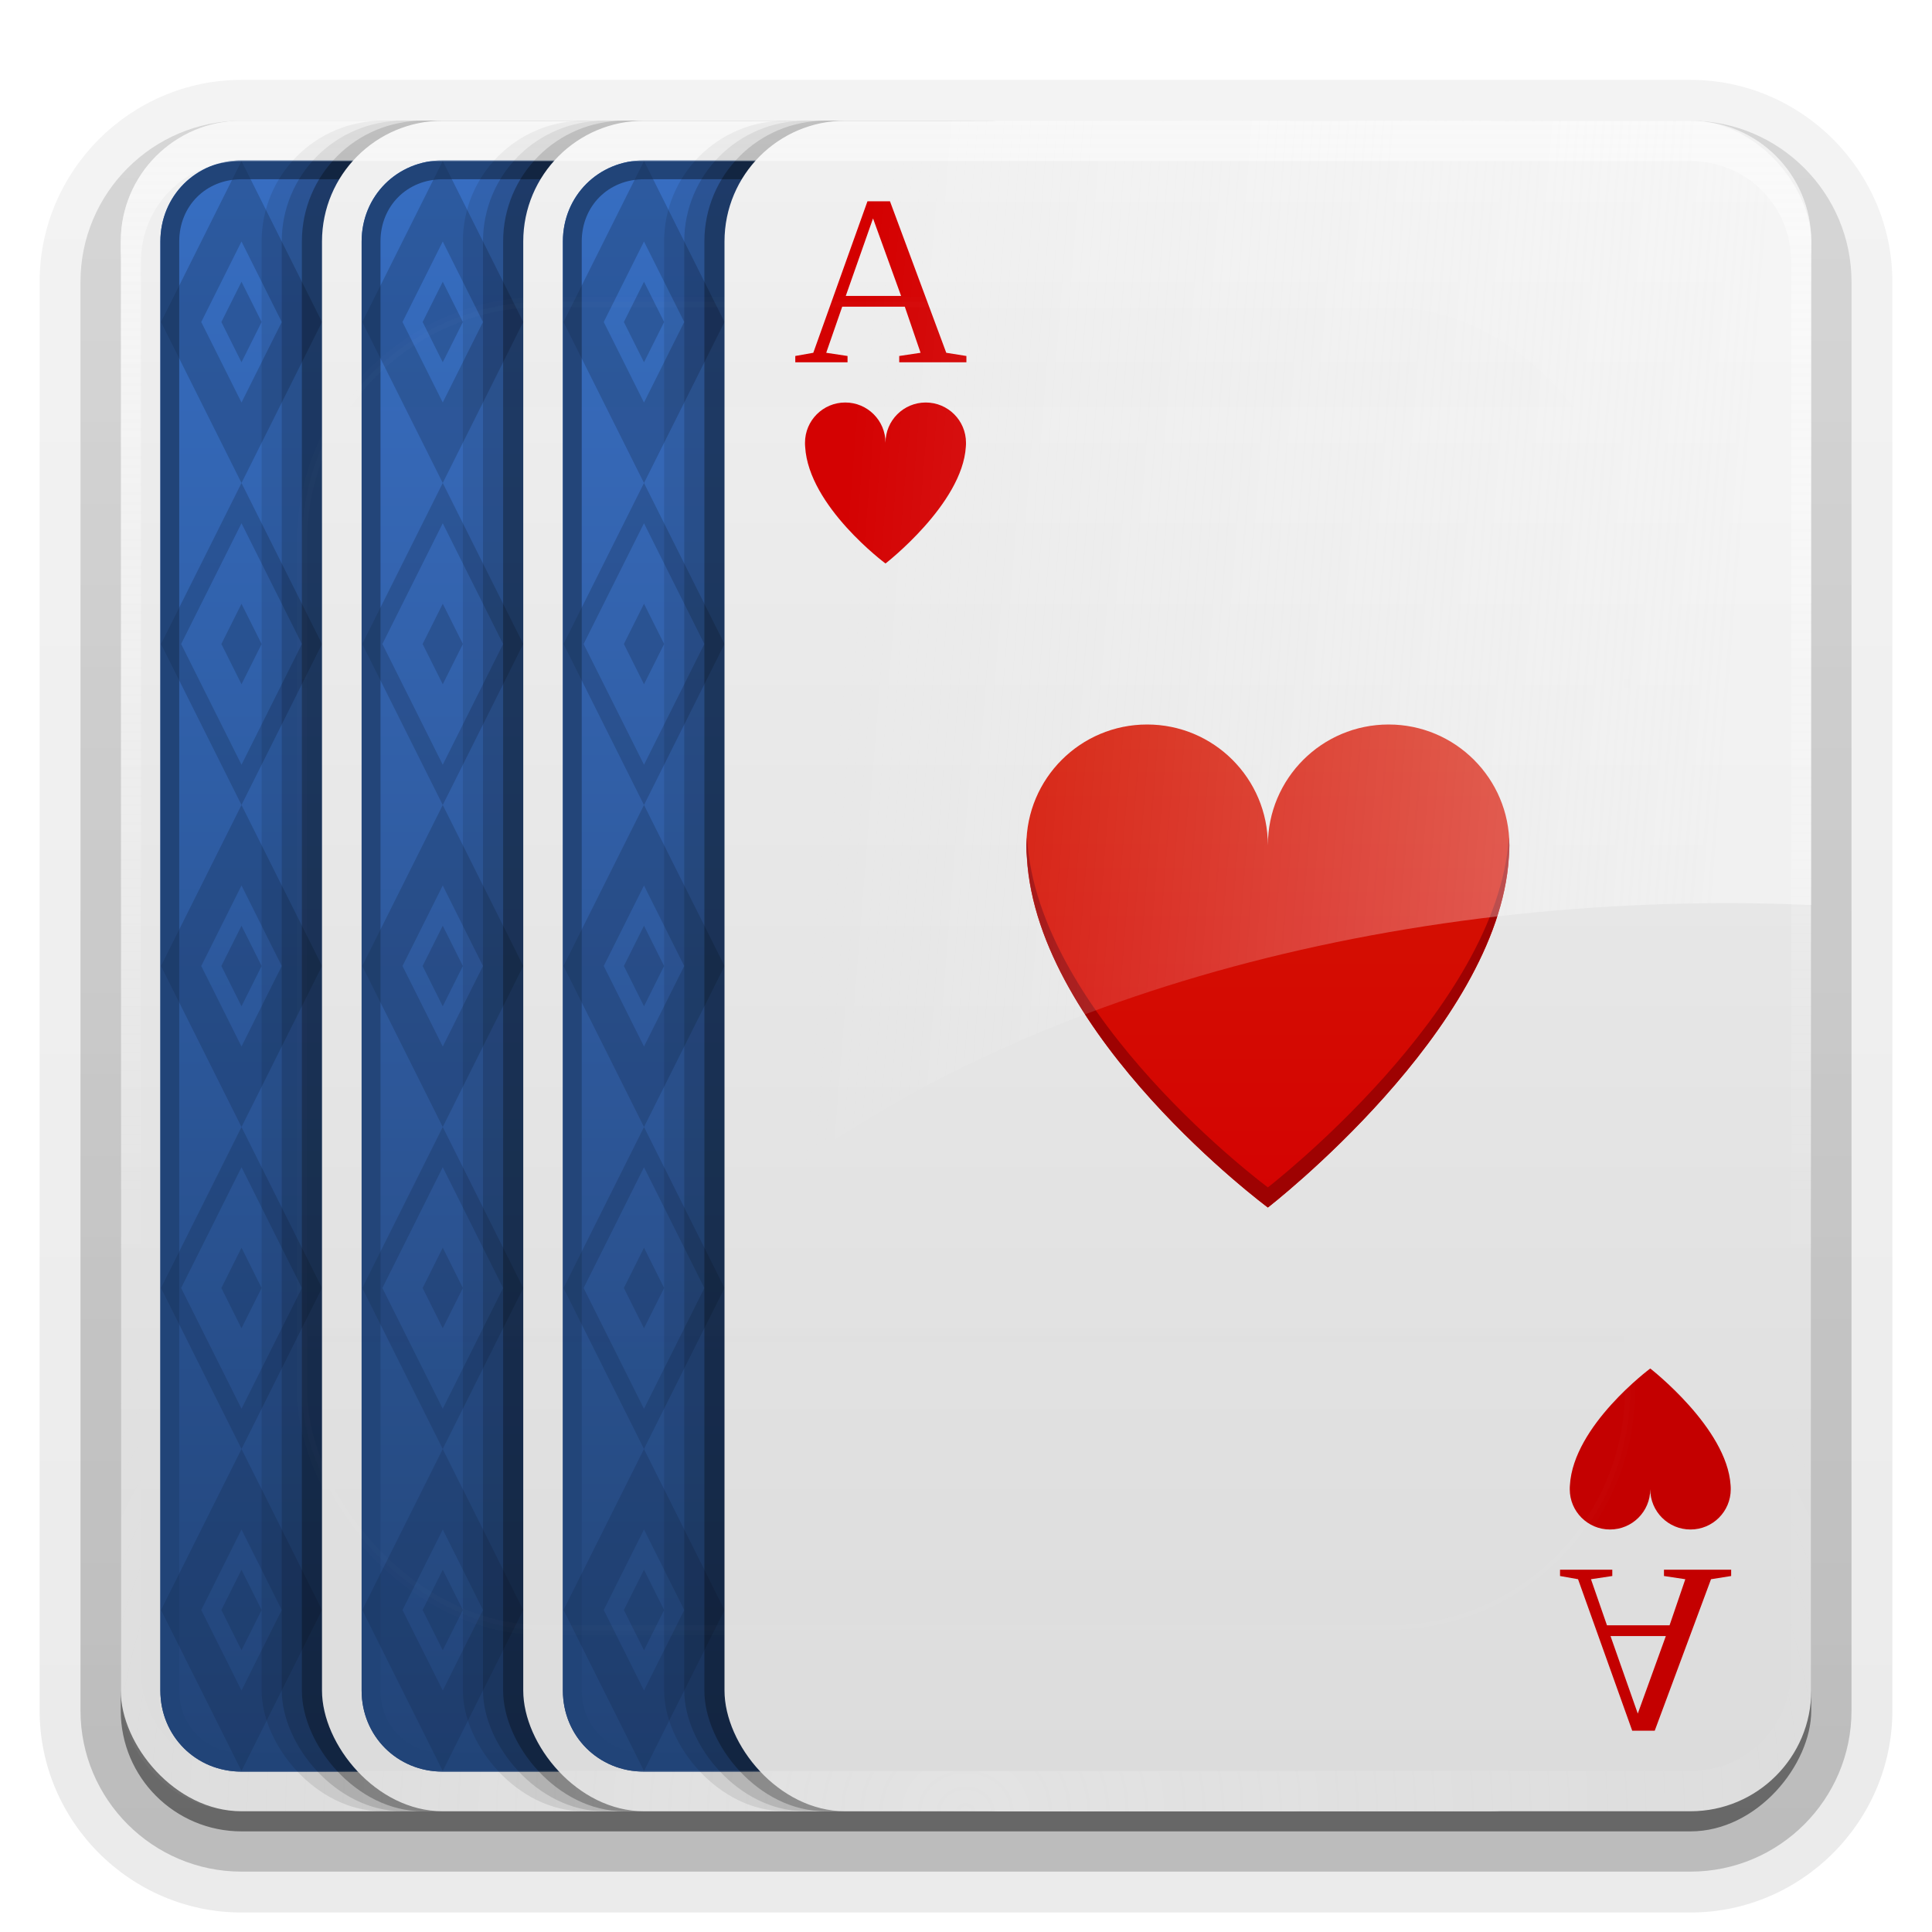<svg height="96" width="96" xmlns="http://www.w3.org/2000/svg" xmlns:xlink="http://www.w3.org/1999/xlink"><linearGradient id="a"><stop offset="0" stop-color="#fefefe"/><stop offset="1" stop-color="#fefefe" stop-opacity="0"/></linearGradient><linearGradient id="b" gradientUnits="userSpaceOnUse" x1="36.357" x2="36.357" xlink:href="#a" y1="6" y2="63.893"/><filter id="c" color-interpolation-filters="sRGB" height="1.384" width="1.384" x="-.192" y="-.192"><feGaussianBlur stdDeviation="5.28"/></filter><linearGradient id="d" gradientUnits="userSpaceOnUse" x1="48" x2="48" xlink:href="#a" y1="20.221" y2="138.661"/><radialGradient id="e" cx="48" cy="90.172" gradientTransform="matrix(1.157 0 0 .996 -7.551 .197)" gradientUnits="userSpaceOnUse" r="42" xlink:href="#a"/><clipPath id="f"><rect height="84" rx="6" width="84" x="6" y="6"/></clipPath><linearGradient id="g" gradientUnits="userSpaceOnUse" x1="-52" x2="-52" y1="90" y2="5.988"><stop offset="0" stop-color="#2276c5"/><stop offset="1" stop-color="#68baf4"/></linearGradient><linearGradient id="h" gradientTransform="matrix(1.006 0 0 .994 100 0)" gradientUnits="userSpaceOnUse" x1="45.448" x2="45.448" y1="92.54" y2="7.017"><stop offset="0"/><stop offset="1" stop-opacity=".588"/></linearGradient><linearGradient id="i" gradientTransform="matrix(1.024 0 0 1.012 -1.143 -98.071)" gradientUnits="userSpaceOnUse" x1="32.251" x2="32.251" xlink:href="#h" y1="6.132" y2="90.239"/><linearGradient id="j" gradientTransform="translate(0 -97)" gradientUnits="userSpaceOnUse" x1="32.251" x2="32.251" xlink:href="#h" y1="6.132" y2="90.239"/><linearGradient id="k" gradientUnits="userSpaceOnUse" x1="64" x2="64" y1="8" y2="88"><stop offset="0" stop-color="#f0f0f0"/><stop offset="1" stop-color="#dcdcdc"/></linearGradient><linearGradient id="l" gradientUnits="userSpaceOnUse" x1="42" x2="42" y1="88" y2="8"><stop offset="0" stop-color="#224478"/><stop offset="1" stop-color="#376ec2"/></linearGradient><linearGradient id="m" gradientUnits="userSpaceOnUse" x1="69.087" x2="69.087" y1="60.327" y2="36.596"><stop offset="0" stop-color="#d40000"/><stop offset="1" stop-color="#d41400"/></linearGradient><linearGradient id="n" gradientUnits="userSpaceOnUse" x1="86.768" x2="42.428" xlink:href="#a" y1="23.481" y2="19.931"/><g fill="url(#i)"><path d="m12-95.031c-5.511 0-10.031 4.52-10.031 10.031v71c0 5.511 4.52 10.031 10.031 10.031h72c5.511 0 10.031-4.52 10.031-10.031v-71c0-5.511-4.52-10.031-10.031-10.031z" opacity=".08" transform="scale(1 -1)"/><path d="m12-94.031c-4.972 0-9.031 4.06-9.031 9.031v71c0 4.972 4.06 9.031 9.031 9.031h72c4.972 0 9.031-4.06 9.031-9.031v-71c0-4.972-4.06-9.031-9.031-9.031z" opacity=".1" transform="scale(1 -1)"/><path d="m12-93c-4.409 0-8 3.591-8 8v71c0 4.409 3.591 8 8 8h72c4.409 0 8-3.591 8-8v-71c0-4.409-3.591-8-8-8z" opacity=".2" transform="scale(1 -1)"/><rect height="85" opacity=".3" rx="7" transform="scale(1 -1)" width="86" x="5" y="-92"/></g><rect fill="url(#j)" height="84" opacity=".45" rx="6" transform="scale(1 -1)" width="84" x="6" y="-91"/><g transform="translate(-30)"><rect fill="url(#k)" height="84" rx="6" width="54" x="36" y="6"/><path d="m42 7.969c-2.263 0-4.031 1.768-4.031 4.031v72c0 2.263 1.768 4.031 4.031 4.031h42c2.263 0 4.031-1.768 4.031-4.031v-72c0-2.263-1.768-4.031-4.031-4.031z" fill="url(#l)"/><g transform="translate(10)"><path d="m32 7.969c-2.263 0-4.031 1.768-4.031 4.031v72c0 2.263 1.768 4.031 4.031 4.031h42c2.263 0 4.031-1.768 4.031-4.031v-72c0-2.263-1.768-4.031-4.031-4.031zm0 .938h42c1.768 0 3.094 1.326 3.094 3.094v72c0 1.768-1.326 3.094-3.094 3.094h-42c-1.768 0-3.094-1.326-3.094-3.094v-72c0-1.768 1.326-3.094 3.094-3.094z" fill="#214478"/><path d="m32 8-4 8 4 8 4-8zm0 16-4 8 4 8 4-8zm0 16-4 8 4 8 4-8zm0 16-4 8 4 8 4-8zm0 16-4 8 4 8 4-8zm0-60 2 4-2 4-2-4zm0 2-1 2 1 2 1-2zm0 12 3 6-3 6-3-6zm0 4-1 2 1 2 1-2zm0 14 2 4-2 4-2-4zm0 2-1 2 1 2 1-2zm0 12 3 6-3 6-3-6zm0 4-1 2 1 2 1-2zm0 14 2 4-2 4-2-4zm0 2-1 2 1 2 1-2z" fill="#162d50" opacity=".3"/></g></g><g transform="translate(-20)"><rect height="84" opacity=".1" rx="6" width="20" x="33" y="6"/><rect height="84" opacity=".15" rx="6" width="20" x="34" y="6"/><rect height="84" opacity=".3" rx="6" width="20" x="35" y="6"/><rect fill="url(#k)" height="84" rx="6" width="54" x="36" y="6"/><path d="m42 7.969c-2.263 0-4.031 1.768-4.031 4.031v72c0 2.263 1.768 4.031 4.031 4.031h42c2.263 0 4.031-1.768 4.031-4.031v-72c0-2.263-1.768-4.031-4.031-4.031z" fill="url(#l)"/><g transform="translate(10)"><path d="m32 7.969c-2.263 0-4.031 1.768-4.031 4.031v72c0 2.263 1.768 4.031 4.031 4.031h42c2.263 0 4.031-1.768 4.031-4.031v-72c0-2.263-1.768-4.031-4.031-4.031zm0 .938h42c1.768 0 3.094 1.326 3.094 3.094v72c0 1.768-1.326 3.094-3.094 3.094h-42c-1.768 0-3.094-1.326-3.094-3.094v-72c0-1.768 1.326-3.094 3.094-3.094z" fill="#214478"/><path d="m32 8-4 8 4 8 4-8zm0 16-4 8 4 8 4-8zm0 16-4 8 4 8 4-8zm0 16-4 8 4 8 4-8zm0 16-4 8 4 8 4-8zm0-60 2 4-2 4-2-4zm0 2-1 2 1 2 1-2zm0 12 3 6-3 6-3-6zm0 4-1 2 1 2 1-2zm0 14 2 4-2 4-2-4zm0 2-1 2 1 2 1-2zm0 12 3 6-3 6-3-6zm0 4-1 2 1 2 1-2zm0 14 2 4-2 4-2-4zm0 2-1 2 1 2 1-2z" fill="#162d50" opacity=".3"/></g></g><rect fill="url(#g)" height="84" rx="6" width="84" x="-94" y="6"/><g transform="translate(-10)"><rect height="84" opacity=".1" rx="6" width="20" x="33" y="6"/><rect height="84" opacity=".15" rx="6" width="20" x="34" y="6"/><rect height="84" opacity=".3" rx="6" width="20" x="35" y="6"/><rect fill="url(#k)" height="84" rx="6" width="54" x="36" y="6"/><path d="m42 7.969c-2.263 0-4.031 1.768-4.031 4.031v72c0 2.263 1.768 4.031 4.031 4.031h42c2.263 0 4.031-1.768 4.031-4.031v-72c0-2.263-1.768-4.031-4.031-4.031z" fill="url(#l)"/><g transform="translate(10)"><path d="m32 7.969c-2.263 0-4.031 1.768-4.031 4.031v72c0 2.263 1.768 4.031 4.031 4.031h42c2.263 0 4.031-1.768 4.031-4.031v-72c0-2.263-1.768-4.031-4.031-4.031zm0 .938h42c1.768 0 3.094 1.326 3.094 3.094v72c0 1.768-1.326 3.094-3.094 3.094h-42c-1.768 0-3.094-1.326-3.094-3.094v-72c0-1.768 1.326-3.094 3.094-3.094z" fill="#214478"/><path d="m32 8-4 8 4 8 4-8zm0 16-4 8 4 8 4-8zm0 16-4 8 4 8 4-8zm0 16-4 8 4 8 4-8zm0 16-4 8 4 8 4-8zm0-60 2 4-2 4-2-4zm0 2-1 2 1 2 1-2zm0 12 3 6-3 6-3-6zm0 4-1 2 1 2 1-2zm0 14 2 4-2 4-2-4zm0 2-1 2 1 2 1-2zm0 12 3 6-3 6-3-6zm0 4-1 2 1 2 1-2zm0 14 2 4-2 4-2-4zm0 2-1 2 1 2 1-2z" fill="#162d50" opacity=".3"/></g></g><rect height="84" opacity=".1" rx="6" width="20" x="33" y="6"/><rect height="84" opacity=".15" rx="6" width="20" x="34" y="6"/><rect height="84" opacity=".3" rx="6" width="20" x="35" y="6"/><rect fill="url(#k)" height="84" rx="6" width="54" x="36" y="6"/><path d="m12 90c-3.324 0-6-2.676-6-6v-2-68-2c0-.335.041-.651.094-.969.049-.296.097-.597.188-.875.01-.03.021-.064.031-.094.099-.288.235-.547.375-.812.145-.274.316-.536.5-.781s.374-.473.594-.688c.44-.428.943-.815 1.5-1.094.279-.14.573-.247.875-.344-.256.1-.487.236-.719.375-.007.004-.024-.004-.031 0-.032.019-.062.043-.094.062-.12.077-.231.164-.344.25-.106.081-.213.161-.312.25-.178.161-.347.345-.5.531-.108.13-.218.265-.312.406-.025.038-.038.086-.062.125-.065.103-.13.205-.188.312-.101.195-.206.416-.281.625-.008.022-.024.041-.031.062-.032.092-.036.187-.062.281-.03.107-.07.203-.094.312-.073.342-.125.698-.125 1.062v2 68 2c0 2.782 2.218 5 5 5h2 68 2c2.782 0 5-2.218 5-5v-2-68-2c0-.364-.052-.721-.125-1.062-.044-.207-.088-.398-.156-.594-.008-.022-.023-.041-.031-.062-.063-.174-.138-.367-.219-.531-.042-.083-.079-.17-.125-.25-.055-.097-.127-.188-.188-.281-.094-.141-.205-.276-.312-.406-.143-.174-.303-.347-.469-.5-.011-.01-.02-.021-.031-.031-.138-.126-.285-.234-.438-.344-.103-.073-.204-.153-.312-.219-.007-.004-.024.004-.031 0-.232-.139-.463-.275-.719-.375.302.097.596.204.875.344.557.279 1.06.666 1.5 1.094.22.214.409.442.594.688s.355.508.5.781c.14.265.276.525.375.812.01.031.021.063.031.094.09.278.139.579.188.875.052.318.094.634.094.969v2 68 2c0 3.324-2.676 6-6 6z" fill="url(#e)" opacity=".2"/><path d="m57 36c-3.314 0-6 2.686-6 6 0 .207.003.408.023.609.518 8.888 11.977 17.391 11.977 17.391s11.445-8.858 11.977-17.391c.02-.202.023-.402.023-.609 0-3.314-2.686-6-6-6s-6 2.686-6 6c0-3.314-2.686-6-6-6z" fill="url(#m)"/><path d="m126 24c-4.418 0-8 3.582-8 8 0 .276.004.544.031.812.69 11.85 15.969 23.188 15.969 23.188s15.26-11.81 15.969-23.188c.027-.269.031-.536.031-.812 0-4.418-3.582-8-8-8s-8 3.582-8 8c0-4.418-3.582-8-8-8z" fill="#d40000"/><path d="m45.38 18.189v.311h-2.584v-.311l.891-.158 2.678-7.453h1.113l2.783 7.453.996.158v.311h-3.322v-.311l1.055-.158-.779-2.268h-3.094l-.791 2.268zm1.26-6.768-1.348 3.814h2.736z" fill="#d40000" transform="matrix(1.005 0 0 1.01 -3.493 -.682)"/><path d="m42 20c-1.105 0-2 .895-2 2 0 .069.001.136.008.203.173 2.963 3.992 5.797 3.992 5.797s3.815-2.953 3.992-5.797c.007-.067.008-.134.008-.203 0-1.105-.895-2-2-2s-2 .895-2 2c0-1.105-.895-2-2-2z" fill="#d40000"/><path d="m51.031 41.625c-.007.123-.031.251-.031.375 0 .207.011.423.031.625.518 8.888 11.969 17.375 11.969 17.375s11.437-8.842 11.969-17.375c.02-.202.031-.418.031-.625 0-.124-.024-.252-.031-.375-.532 8.533-11.969 17.375-11.969 17.375s-11.451-8.487-11.969-17.375z" fill="#9d0000"/><path d="m42 6c-3.324 0-6 2.676-6 6v48.844c10.76-9.621 29.09-15.969 49.906-15.969 1.373 0 2.743.039 4.094.094v-32.969c0-3.324-2.676-6-6-6z" fill="url(#n)" opacity=".4"/><path d="m45.38 18.189v.311h-2.584v-.311l.891-.158 2.678-7.453h1.113l2.783 7.453.996.158v.311h-3.322v-.311l1.055-.158-.779-2.268h-3.094l-.791 2.268zm1.26-6.768-1.348 3.814h2.736z" fill="#c40000" transform="matrix(1.005 0 0 -1.01 34.507 96.682)"/><path d="m80 76c-1.105 0-2-.895-2-2 0-.069.001-.136.008-.203.173-2.963 3.992-5.797 3.992-5.797s3.815 2.953 3.992 5.797c.007.067.008.134.008.203 0 1.105-.895 2-2 2s-2-.895-2-2c0 1.105-.895 2-2 2z" fill="#c40000"/><path d="m12 6c-3.324 0-6 2.676-6 6v2 68 2c0 .335.041.651.094.969.049.296.097.597.188.875.01.03.021.064.031.094.099.288.235.547.375.812.145.274.316.536.5.781s.374.473.594.688c.44.428.943.815 1.5 1.094.279.14.573.247.875.344-.256-.1-.487-.236-.719-.375-.007-.004-.024.004-.031 0-.032-.019-.062-.043-.094-.062-.12-.077-.231-.164-.344-.25-.106-.081-.213-.161-.312-.25-.178-.161-.347-.345-.5-.531-.108-.13-.218-.265-.312-.406-.025-.038-.038-.086-.062-.125-.065-.103-.13-.205-.188-.312-.101-.195-.206-.416-.281-.625-.008-.022-.024-.041-.031-.062-.032-.092-.036-.187-.062-.281-.03-.107-.07-.203-.094-.312-.073-.342-.125-.698-.125-1.062v-2-68-2c0-2.782 2.218-5 5-5h2 68 2c2.782 0 5 2.218 5 5v2 68 2c0 .364-.052.721-.125 1.062-.044.207-.088.398-.156.594-.008.022-.023.041-.031.062-.063.174-.138.367-.219.531-.042.083-.079.17-.125.25-.055.097-.127.188-.188.281-.094.141-.205.276-.312.406-.143.174-.303.347-.469.5-.011.01-.02.021-.031.031-.138.126-.285.234-.438.344-.103.073-.204.153-.312.219-.007.004-.024-.004-.031 0-.232.139-.463.275-.719.375.302-.097.596-.204.875-.344.557-.279 1.06-.666 1.5-1.094.22-.214.409-.442.594-.688s.355-.508.5-.781c.14-.265.276-.525.375-.812.01-.031.021-.063.031-.094.09-.278.139-.579.188-.875.052-.318.094-.634.094-.969v-2-68-2c0-3.324-2.676-6-6-6z" fill="url(#b)" opacity=".5"/><rect height="66" rx="12" style="opacity:.1;stroke:#fefefe;stroke-width:.5;stroke-linecap:round;clip-path:url(#f);fill:url(#d);filter:url(#c)" width="66" x="15" y="15"/></svg>